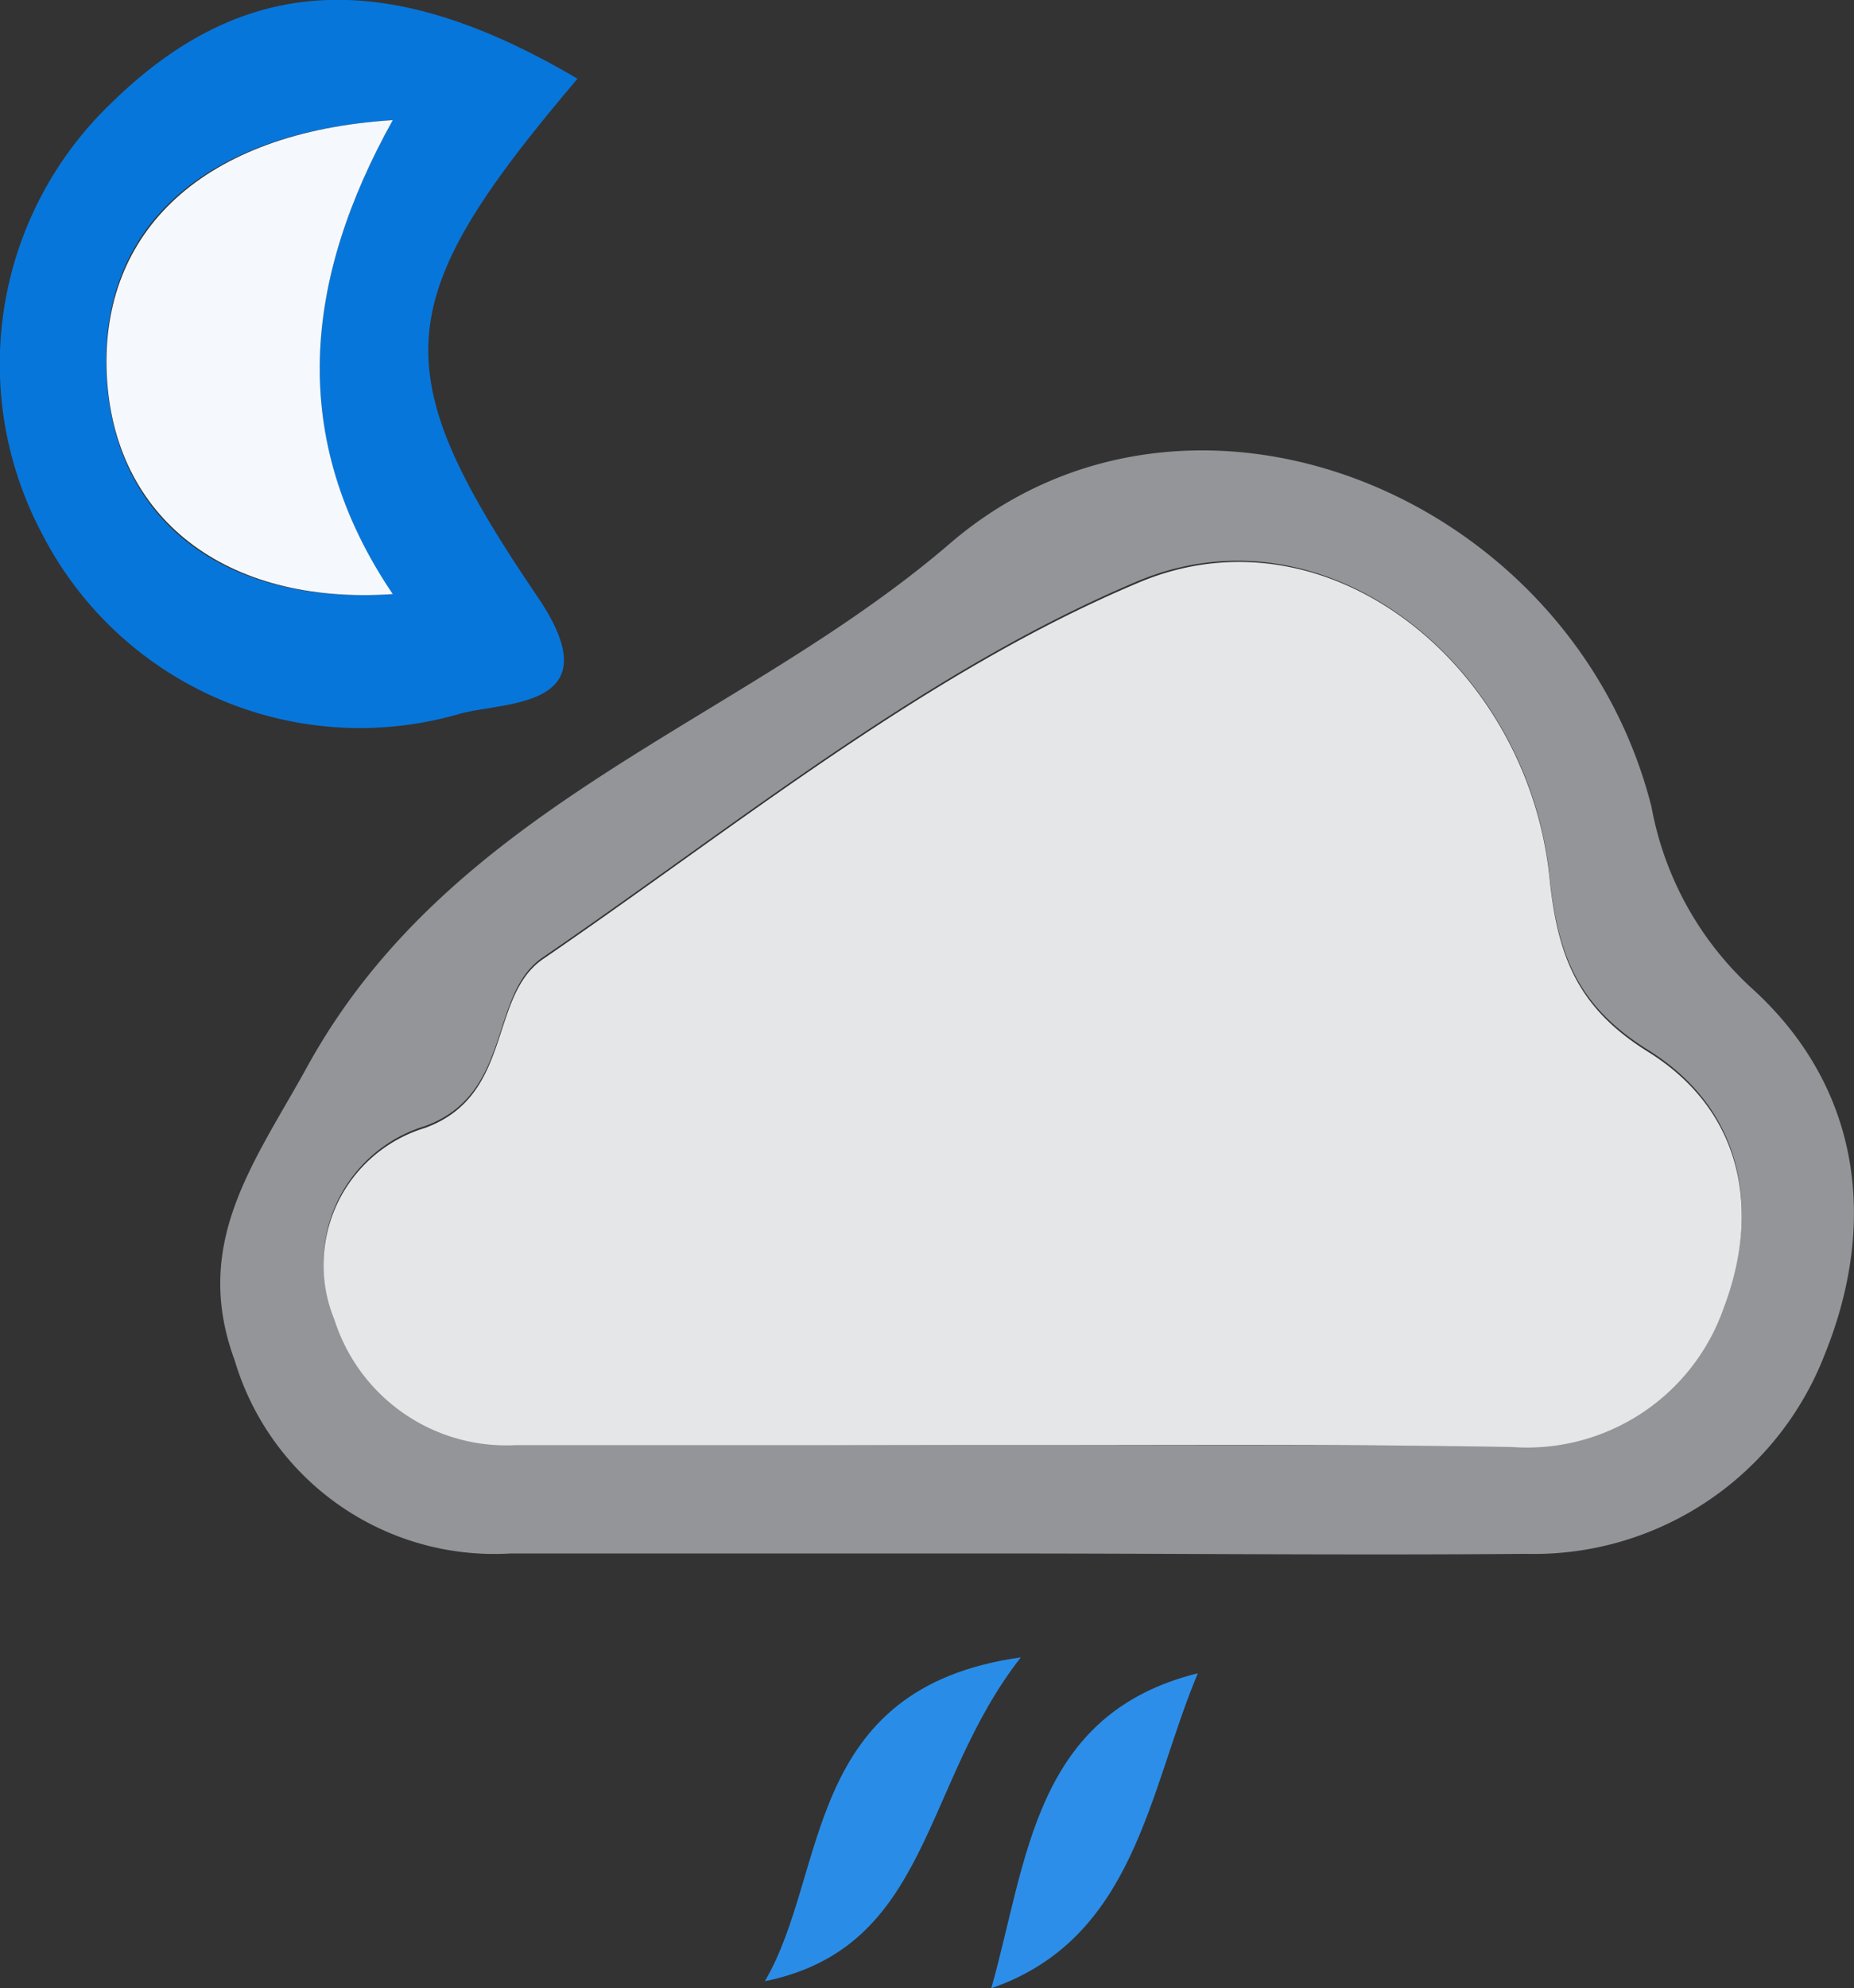 <svg id="_176" data-name="176" xmlns="http://www.w3.org/2000/svg" viewBox="0 0 50.18 53.78"><rect x="0" y="0" width="50.18" height="53.78" fill="#333333" stroke="none"/><title>176</title><path d="M-283.09,384.23h-13.25A7.33,7.33,0,0,1-303.8,379c-1.18-3.2.57-5.39,2-8,3.94-7.08,11.7-9.23,17.35-14.08,6.48-5.58,16.86-1.35,19,7.12a8.79,8.79,0,0,0,2.69,4.88c3,2.7,3.43,6.39,2,9.92a8.44,8.44,0,0,1-8.09,5.4C-273.61,384.28-278.35,384.23-283.09,384.23Zm.61-2.93c4.42,0,8.83,0,13.25,0a5.64,5.64,0,0,0,5.74-3.78c1-2.65.5-5.33-2.07-6.92-1.87-1.17-2.43-2.54-2.65-4.69-.58-5.69-6-10.1-11.1-8-5.79,2.43-10.88,6.59-16.14,10.19-1.49,1-.8,3.7-3.2,4.57a3.87,3.87,0,0,0-2.45,5.18,4.88,4.88,0,0,0,4.89,3.4C-291.63,381.28-287,381.3-282.48,381.3Z" transform="translate(310.15 -342.21)" style="fill:#939598"/><path d="M-294.52,344.34c-5.09,6-5.27,7.84-1.09,14,2.11,3.09-.95,2.83-2.14,3.19A9.67,9.67,0,0,1-309,356.67,9.77,9.77,0,0,1-307.14,345C-303.59,341.52-299.7,341.28-294.52,344.34Zm-5,1.12c-5.14.32-7.94,2.93-7.75,6.88s3.19,6.25,7.74,5.94C-302.38,354.05-301.92,349.77-299.52,345.46Z" transform="translate(310.15 -342.21)" style="fill:#0776db"/><path d="M-289.45,395.8c1.73-2.93,1-7.93,6.93-8.76C-285.22,390.48-284.95,394.88-289.45,395.8Z" transform="translate(310.15 -342.21)" style="fill:#298de8"/><path d="M-277.73,387.47c-1.34,3.19-1.69,7.17-5.59,8.52C-282.34,392.53-282.17,388.57-277.73,387.47Z" transform="translate(310.15 -342.21)" style="fill:#2d8ee9"/><path d="M-282.48,381.3c-4.57,0-9.15,0-13.73,0a4.88,4.88,0,0,1-4.89-3.4,3.87,3.87,0,0,1,2.45-5.18c2.4-.87,1.71-3.55,3.2-4.57,5.26-3.6,10.35-7.76,16.14-10.19,5.11-2.14,10.52,2.27,11.1,8,.22,2.15.78,3.52,2.65,4.69,2.57,1.59,3.07,4.27,2.07,6.92a5.64,5.64,0,0,1-5.74,3.78C-273.65,381.27-278.06,381.3-282.48,381.3Z" transform="translate(310.15 -342.21)" style="fill:#e5e6e7"/><path d="M-299.52,345.46c-2.4,4.31-2.86,8.59,0,12.82-4.55.31-7.56-2.08-7.74-5.94S-304.66,345.78-299.52,345.46Z" transform="translate(310.15 -342.21)" style="fill:#f5f9fd"/></svg>
